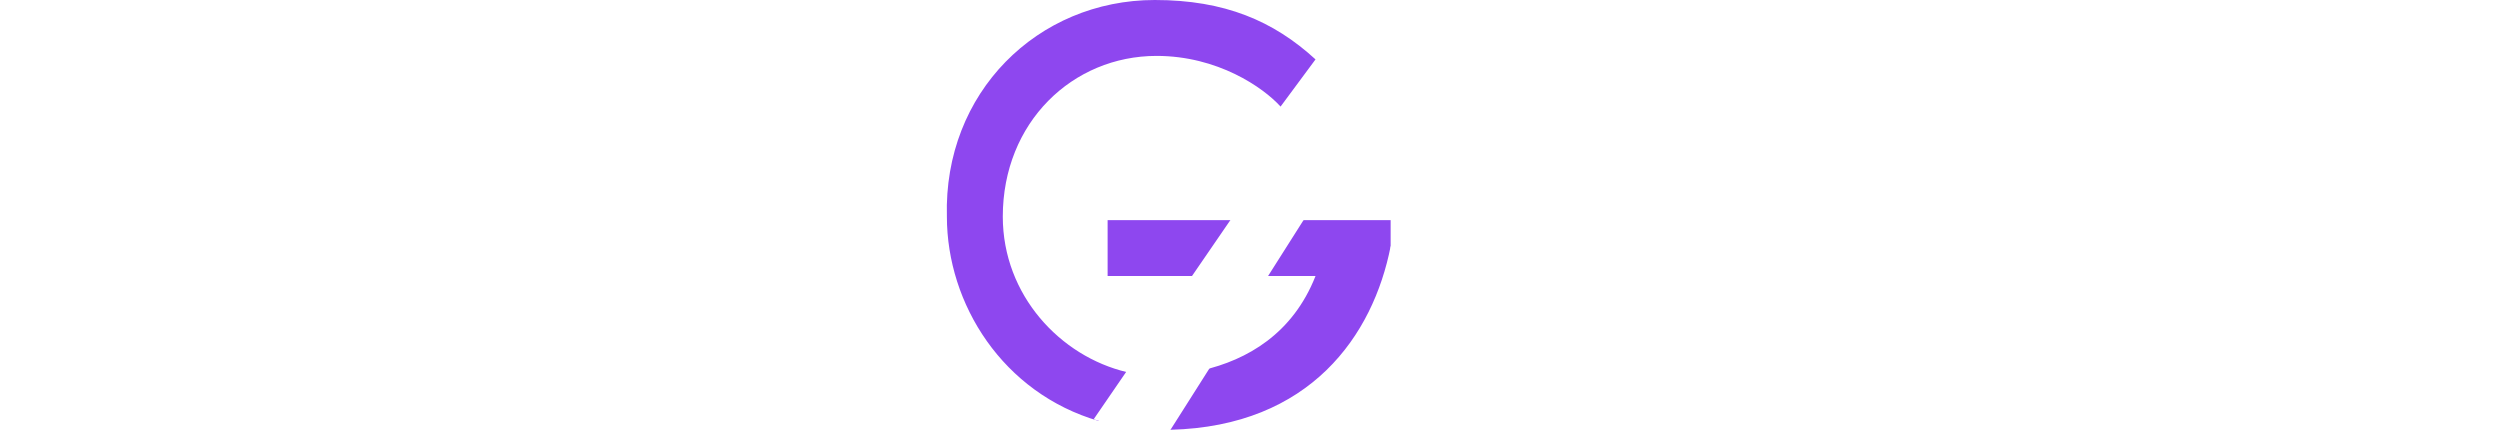 <svg id="origamid-svg" xmlns="http://www.w3.org/2000/svg" viewBox="0 0 143.1 24.6">
	<title>Origamid</title>
	<style>
		.svg-g { fill: #8E47EF; transition: all .3s ease; }
		#origamid-svg:hover .svg-g{ fill: white; }
		.svg-l {
			fill: #ffffff;
		}
	</style>
	<path class="svg-g" d="M68.8 21.2c2.6-.6 5.2-2.1 6.5-5.4H63.4v-3.2h17v1.5H79.6c-1 5.1-4.6 10.3-12.6 10.5l-1.7-1.7s-2.2 1-2.4 1.2c-5.5-1.6-8.7-6.7-8.7-11.7C54 5.3 59.4 0 66.1 0c4 0 6.8 1.2 9.2 3.4l-2 2.7c-1-1.1-3.6-2.9-7.1-2.9-4.8 0-8.8 3.8-8.8 9.2 0 4.5 3.3 8 7.1 8.9l4.3-.1z"/>
	<path class="svg-l" d="M12.3 24.6C5.5 24.6 0 19.1 0 12.3 0 5.4 5.5 0 12.3 0c6.9 0 12.3 5.5 12.3 12.4 0 6.7-5.5 12.2-12.3 12.2zm0-21.4c-3.7 0-6.6 2-8 5.3-.5 1.2-.8 2.5-.8 3.8 0 1.3.3 2.6.8 3.8 1.5 3.3 4.4 5.3 8 5.3 3.9 0 6.9-2.2 8.3-5.9.4-1 .6-2.1.6-3.2 0-4.9-3.7-9.1-8.9-9.1zM39.3 14.8c-.7.3-1.5.4-2.3.4l6.6 8.8h-4.3l-7.8-11h-.1v11H28V.4h7.3c2.2 0 4.6.4 6.3 2C43.1 3.9 43.8 6 43.8 8c0 3.2-1.4 5.8-4.5 6.8zM35.1 3.6h-3.6v9.1h2.4c3.1 0 6.5-.9 6.5-4.6 0-3.1-2.5-4.5-5.3-4.5zM47 24.1V.4h3.5v23.7H47zM108.7 24.1v-20h-.1l-8 20h-2.1l-8-20h-.1v20H87V.4h5.4l7.1 18.1L106.6.4h5.4v23.7h-3.3zM116 24.1V.4h3.5v23.7H116zM140.1 20.7c-2.6 2.6-5.7 3.4-9.2 3.4h-7.6V.4h7.7c3.8 0 7.4 1.2 9.7 4.4 1.5 2.1 2.4 4.9 2.4 7.6 0 2.7-1 6.3-3 8.3zm-1.1-12c-1.4-3.4-4.3-5.1-8-5.1h-4.2V21h4.1c5.4 0 8.7-3.1 8.7-8.6.1-1.3-.2-2.5-.6-3.7zM78.8.4L62.6 24c1.2.4 2.5.6 3.9.6h.5L79.5 4.9h.1v19.2h3.5V.4h-4.3z"/>
</svg>
